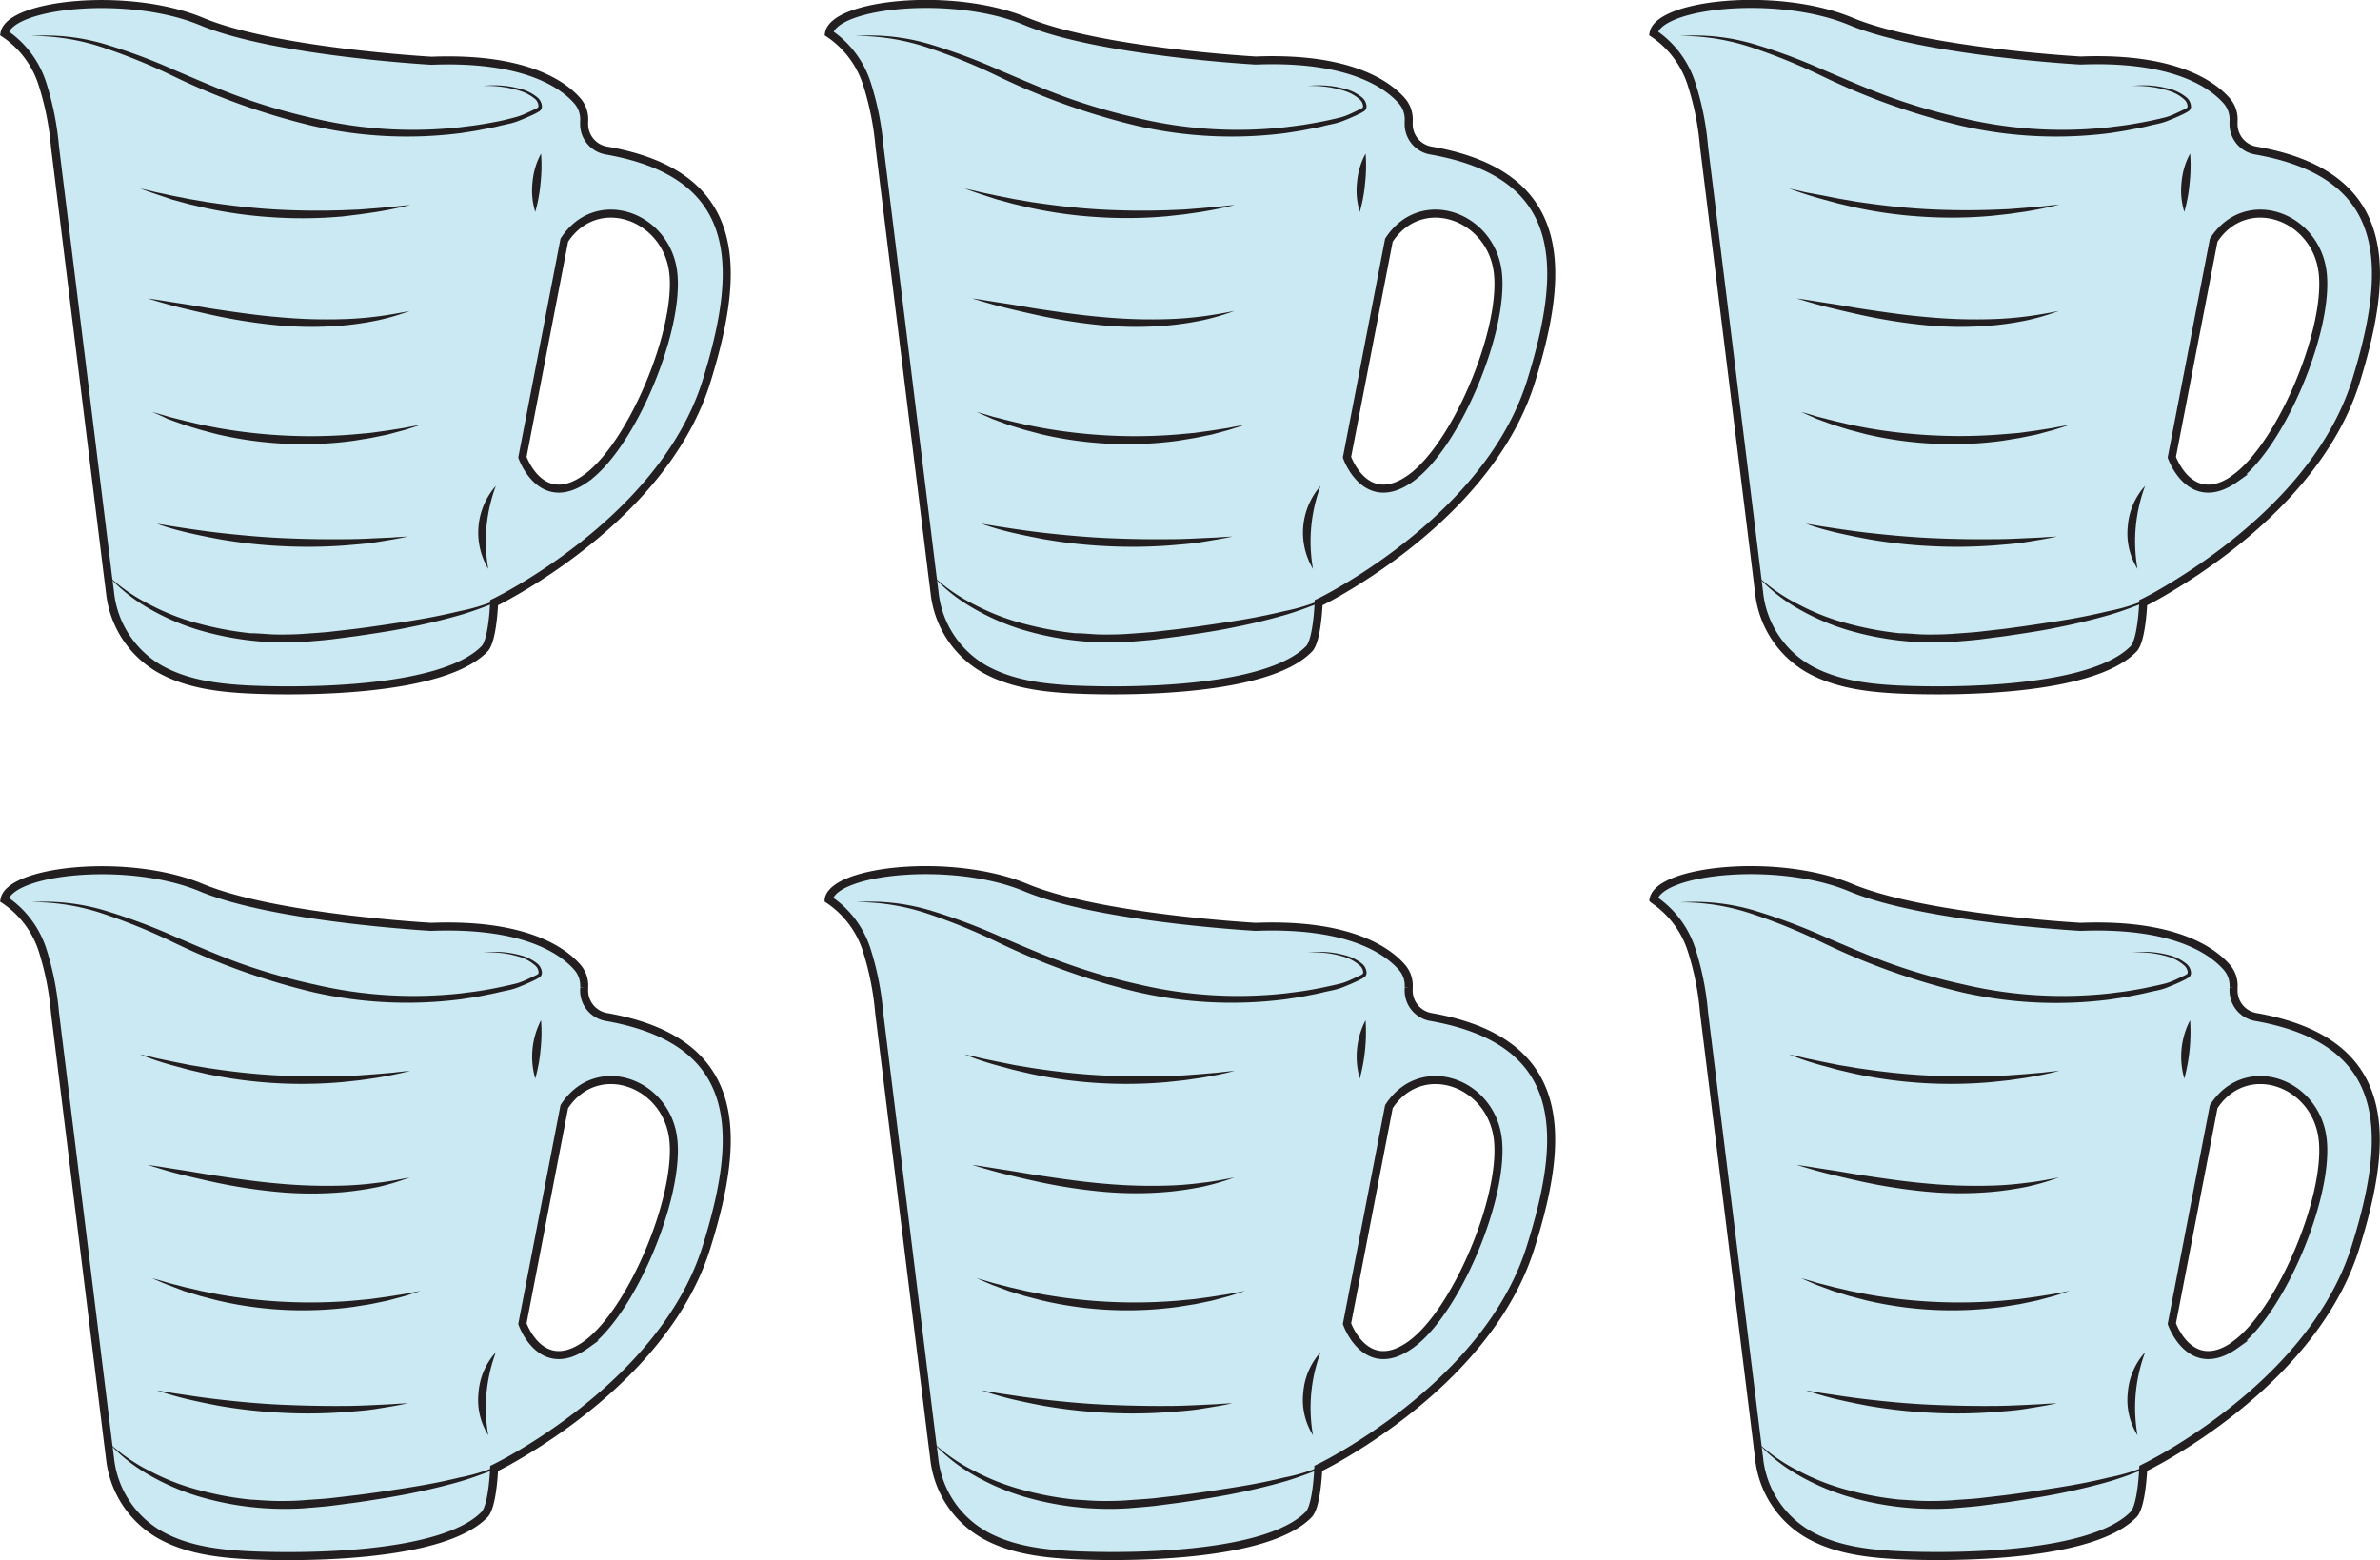 <svg xmlns="http://www.w3.org/2000/svg" viewBox="0 0 340.78 223.44"><defs><style>.cls-1{fill:#cae9f2;stroke:#231f20;stroke-miterlimit:10;stroke-width:1.15px;}.cls-2{fill:#231f20;}</style></defs><g id="Layer_2" data-name="Layer 2"><g id="Layer_1-2" data-name="Layer 1"><path class="cls-1" d="M86.83,21.56a3.84,3.84,0,0,1-3.19-3.79c0-.11,0-.24,0-.36a4.05,4.05,0,0,0-1-3C80.6,12.08,75.1,8.17,61.79,8.7c0,0-22.43-1.25-32.9-5.61S1.38.54.64,4.78A13.75,13.75,0,0,1,6.07,12a41.24,41.24,0,0,1,1.8,9q3.8,30.77,7.59,61.53c.11.82.21,1.65.31,2.47a14.35,14.35,0,0,0,7,10.74c3.85,2.2,8.41,2.78,12.83,3,7.87.37,27.82.33,33.78-5.82,1.18-1.21,1.37-6.61,1.37-6.61l.28-.13,0,0c.33-.17.94-.48,1.75-.93l0,0c6-3.34,23.35-14.16,28.43-30.8C106.15,38.44,106.52,25,86.83,21.56Zm-2.9,46.92c-6.47,4.65-9.13-3-9.13-3l6-31.08c4.65-7.14,14.79-3.49,15.62,4.82S90.42,63.83,83.93,68.48Z"/><path class="cls-2" d="M69.18,12.31a14,14,0,0,1,5.31.41,6.24,6.24,0,0,1,2.44,1.22,1.82,1.82,0,0,1,.67,1.34,1.08,1.08,0,0,1-.13.42.9.9,0,0,1-.35.3,6,6,0,0,1-.6.33c-.82.39-1.63.74-2.48,1.06s-1.74.44-2.62.67-1.75.36-2.62.54-1.76.29-2.65.44a60.56,60.56,0,0,1-21.34-1A98.1,98.1,0,0,1,24.7,10.85a84.13,84.13,0,0,0-9.82-4A31.75,31.75,0,0,0,4.46,5.15,30.11,30.11,0,0,1,15,6.32a82.46,82.46,0,0,1,10,3.72c3.27,1.38,6.49,2.81,9.84,4a85.9,85.9,0,0,0,10.16,2.92,61.71,61.71,0,0,0,21,1.25c.88-.12,1.76-.21,2.63-.35s1.74-.29,2.6-.46S73,17,73.83,16.78s1.65-.61,2.45-1c.2-.09.4-.18.58-.28l.17-.1a.52.52,0,0,0,.07-.21,1.39,1.39,0,0,0-.47-1A6,6,0,0,0,74.4,13,15.29,15.29,0,0,0,69.18,12.31Z"/><path class="cls-2" d="M77.47,22a22.66,22.66,0,0,1-.07,4.21,21.92,21.92,0,0,1-.76,4.14,10.46,10.46,0,0,1-.39-4.26A10.35,10.35,0,0,1,77.47,22Z"/><path class="cls-2" d="M71,69.58a22.72,22.72,0,0,0-1.09,11.89A10.14,10.14,0,0,1,71,69.58Z"/><path class="cls-2" d="M20.06,27c.8.17,1.6.36,2.38.55l2.39.51,2.4.47,2.4.41c3.2.48,6.42.86,9.66,1.05s6.47.22,9.71.12l2.43-.1,2.43-.19,2.44-.21c.8-.1,1.62-.18,2.43-.26-1.58.42-3.19.73-4.8,1l-2.43.35L49.06,31a64.66,64.66,0,0,1-9.84.13,63.86,63.86,0,0,1-9.75-1.33l-2.4-.56-2.37-.64C23.14,28.07,21.58,27.57,20.06,27Z"/><path class="cls-2" d="M21.13,42.74c1.58.21,3.14.49,4.7.72s3.13.53,4.69.77c3.12.47,6.24.93,9.38,1.19a73.91,73.91,0,0,0,9.41.28c1.57-.05,3.14-.18,4.71-.38s3.12-.47,4.67-.79a33.93,33.93,0,0,1-4.58,1.34,44.43,44.43,0,0,1-4.74.72,51.85,51.85,0,0,1-9.57,0,78.87,78.87,0,0,1-9.44-1.48c-1.55-.34-3.1-.7-4.64-1.08S22.65,43.2,21.13,42.74Z"/><path class="cls-2" d="M21.78,59c.79.21,1.57.44,2.35.68l2.36.6,2.37.56,2.39.46a76.07,76.07,0,0,0,9.63,1.08,74.48,74.48,0,0,0,9.68-.16L53,62l2.41-.33,2.41-.38c.8-.16,1.6-.31,2.41-.45-.78.26-1.55.51-2.34.75l-2.37.64-2.41.49-2.43.4a53,53,0,0,1-9.84.43,54.24,54.24,0,0,1-9.75-1.36l-2.38-.63-2.36-.72L24,60C23.28,59.63,22.52,59.31,21.78,59Z"/><path class="cls-2" d="M22.46,75l2.23.37,2.23.34c1.49.22,3,.43,4.46.6,3,.33,6,.61,9,.75s6,.19,9,.16c1.5,0,3-.06,4.5-.14l2.26-.1c.75-.06,1.5-.1,2.26-.14-1.48.33-3,.56-4.47.8s-3,.34-4.51.47a72.38,72.38,0,0,1-9.08.1,71.55,71.55,0,0,1-9-1c-1.49-.28-3-.58-4.45-.92S23.89,75.53,22.46,75Z"/><path class="cls-2" d="M15.38,82.36a25.49,25.49,0,0,0,6.18,4.28,32.5,32.5,0,0,0,7,2.69,46.86,46.86,0,0,0,7.35,1.36c1.25,0,2.5.17,3.74.18s2.5,0,3.75-.09,2.49-.17,3.74-.29l3.76-.43c2.5-.32,5-.7,7.48-1.08s5-.87,7.4-1.45a27.74,27.74,0,0,0,7.12-2.43,14.17,14.17,0,0,1-3.37,1.74q-1.77.69-3.6,1.23-3.66,1.05-7.4,1.78c-2.48.53-5,.87-7.49,1.25l-3.77.49c-1.26.14-2.54.23-3.81.34a43.59,43.59,0,0,1-15.15-1.75,33.08,33.08,0,0,1-7-3.05A23.69,23.69,0,0,1,15.38,82.36Z"/><path class="cls-1" d="M204.89,21.56a3.84,3.84,0,0,1-3.19-3.79c0-.11,0-.24,0-.36a4.05,4.05,0,0,0-1-3c-2.09-2.36-7.59-6.27-20.9-5.74,0,0-22.43-1.25-32.9-5.61S119.44.54,118.7,4.78A13.75,13.75,0,0,1,124.13,12a41.24,41.24,0,0,1,1.8,9q3.8,30.77,7.59,61.53c.11.82.21,1.65.31,2.47a14.35,14.35,0,0,0,7,10.74c3.85,2.2,8.41,2.78,12.83,3,7.87.37,27.82.33,33.78-5.82,1.18-1.21,1.37-6.61,1.37-6.61l.28-.13,0,0c.34-.17.94-.48,1.75-.93l0,0c6-3.34,23.35-14.16,28.43-30.8C224.21,38.44,224.58,25,204.89,21.56ZM202,68.48c-6.47,4.65-9.13-3-9.13-3l6-31.08c4.65-7.14,14.79-3.49,15.62,4.82S208.48,63.83,202,68.48Z"/><path class="cls-2" d="M187.24,12.31a14,14,0,0,1,5.31.41A6.24,6.24,0,0,1,195,13.94a1.79,1.79,0,0,1,.67,1.34.94.94,0,0,1-.13.42.9.9,0,0,1-.35.3,6,6,0,0,1-.6.33c-.82.39-1.63.74-2.48,1.06s-1.74.44-2.62.67-1.74.36-2.62.54-1.76.29-2.65.44a60.5,60.5,0,0,1-21.33-1,98,98,0,0,1-20.12-7.18,84.13,84.13,0,0,0-9.82-4,31.75,31.75,0,0,0-10.42-1.71A30.11,30.11,0,0,1,133.1,6.32a82.46,82.46,0,0,1,10,3.72c3.27,1.38,6.49,2.81,9.84,4a85.52,85.52,0,0,0,10.17,2.92,61.68,61.68,0,0,0,21,1.25c.87-.12,1.75-.21,2.62-.35s1.74-.29,2.6-.46,1.75-.37,2.56-.57,1.65-.61,2.45-1c.2-.09.4-.18.58-.28l.17-.1a.76.76,0,0,0,.08-.21,1.4,1.4,0,0,0-.48-1A5.87,5.87,0,0,0,192.46,13,15.29,15.29,0,0,0,187.24,12.31Z"/><path class="cls-2" d="M195.53,22a21.83,21.83,0,0,1-.07,4.21,21.92,21.92,0,0,1-.76,4.14,10.46,10.46,0,0,1-.39-4.26A10.35,10.35,0,0,1,195.53,22Z"/><path class="cls-2" d="M189.09,69.58A22.72,22.72,0,0,0,188,81.47a10.14,10.14,0,0,1,1.09-11.89Z"/><path class="cls-2" d="M138.12,27c.8.17,1.6.36,2.39.55l2.39.51,2.39.47,2.4.41c3.2.48,6.42.86,9.66,1.05s6.47.22,9.71.12l2.43-.1,2.43-.19,2.44-.21c.81-.1,1.62-.18,2.43-.26-1.58.42-3.19.73-4.8,1l-2.43.35-2.44.27a64.64,64.64,0,0,1-9.84.13,63.86,63.86,0,0,1-9.75-1.33l-2.4-.56-2.37-.64C141.2,28.07,139.64,27.57,138.12,27Z"/><path class="cls-2" d="M139.19,42.74c1.58.21,3.14.49,4.7.72s3.13.53,4.69.77c3.13.47,6.25.93,9.38,1.19a73.91,73.91,0,0,0,9.41.28c1.58-.05,3.14-.18,4.71-.38s3.12-.47,4.67-.79a33.93,33.93,0,0,1-4.58,1.34,44.43,44.43,0,0,1-4.74.72,51.85,51.85,0,0,1-9.57,0,78.87,78.87,0,0,1-9.44-1.48c-1.55-.34-3.1-.7-4.64-1.08S140.71,43.2,139.19,42.74Z"/><path class="cls-2" d="M139.84,59c.79.21,1.57.44,2.35.68l2.36.6,2.37.56,2.39.46a76.07,76.07,0,0,0,9.63,1.08,74.48,74.48,0,0,0,9.68-.16L171,62l2.41-.33,2.41-.38c.8-.16,1.6-.31,2.41-.45-.78.26-1.55.51-2.34.75l-2.37.64-2.41.49-2.43.4a53,53,0,0,1-9.84.43,54.24,54.24,0,0,1-9.75-1.36l-2.38-.63-2.35-.72L142.09,60Z"/><path class="cls-2" d="M140.52,75l2.23.37,2.23.34c1.49.22,3,.43,4.46.6,3,.33,6,.61,9,.75s6,.19,9,.16c1.5,0,3-.06,4.5-.14l2.26-.1c.75-.06,1.5-.1,2.26-.14-1.48.33-3,.56-4.46.8s-3,.34-4.52.47a72.38,72.38,0,0,1-9.08.1,71.76,71.76,0,0,1-9-1c-1.49-.28-3-.58-4.45-.92S142,75.53,140.52,75Z"/><path class="cls-2" d="M133.44,82.36a25.49,25.49,0,0,0,6.18,4.28,32.5,32.5,0,0,0,7,2.69A47.08,47.08,0,0,0,154,90.69c1.25,0,2.5.17,3.74.18s2.5,0,3.75-.09,2.49-.17,3.74-.29l3.76-.43c2.5-.32,5-.7,7.48-1.08s5-.87,7.4-1.45a27.74,27.74,0,0,0,7.12-2.43,14,14,0,0,1-3.37,1.74q-1.77.69-3.6,1.23-3.66,1.05-7.4,1.78c-2.48.53-5,.87-7.49,1.25l-3.77.49c-1.26.14-2.54.23-3.81.34a43.59,43.59,0,0,1-15.15-1.75,33.08,33.08,0,0,1-7-3.05A23.69,23.69,0,0,1,133.44,82.36Z"/><path class="cls-1" d="M323,21.56a3.84,3.84,0,0,1-3.19-3.79c0-.11,0-.24,0-.36a4.05,4.05,0,0,0-1-3c-2.09-2.36-7.59-6.27-20.9-5.74,0,0-22.43-1.25-32.9-5.61S237.51.54,236.76,4.78A13.75,13.75,0,0,1,242.19,12a40.09,40.09,0,0,1,1.8,9q3.8,30.77,7.6,61.53l.3,2.47a14.35,14.35,0,0,0,7,10.74c3.85,2.2,8.41,2.78,12.83,3,7.87.37,27.82.33,33.78-5.82,1.18-1.21,1.38-6.61,1.38-6.61l.27-.13,0,0c.34-.17.94-.48,1.75-.93l0,0C315,81.77,332.34,71,337.42,54.31,342.27,38.44,342.64,25,323,21.56Zm-2.89,46.92c-6.48,4.65-9.14-3-9.14-3l6-31.08c4.65-7.14,14.79-3.49,15.62,4.82S326.54,63.83,320.06,68.48Z"/><path class="cls-2" d="M305.3,12.31a14,14,0,0,1,5.31.41,6.17,6.17,0,0,1,2.44,1.22,1.79,1.79,0,0,1,.67,1.34.94.94,0,0,1-.13.42.9.9,0,0,1-.35.3,6,6,0,0,1-.6.33c-.82.39-1.63.74-2.48,1.06s-1.74.44-2.62.67-1.74.36-2.62.54-1.76.29-2.64.44a60.54,60.54,0,0,1-21.34-1,98,98,0,0,1-20.12-7.18,84.13,84.13,0,0,0-9.82-4,31.75,31.75,0,0,0-10.42-1.71,30.11,30.11,0,0,1,10.58,1.17,82.46,82.46,0,0,1,10,3.72c3.27,1.38,6.49,2.81,9.84,4a85.52,85.52,0,0,0,10.17,2.92,61.68,61.68,0,0,0,21,1.25c.87-.12,1.75-.21,2.62-.35s1.74-.29,2.6-.46,1.75-.37,2.56-.57,1.65-.61,2.45-1c.2-.09.4-.18.58-.28l.17-.1a.76.76,0,0,0,.08-.21,1.4,1.4,0,0,0-.48-1A5.87,5.87,0,0,0,310.52,13,15.29,15.29,0,0,0,305.3,12.31Z"/><path class="cls-2" d="M313.59,22a21.83,21.83,0,0,1-.07,4.21,21.92,21.92,0,0,1-.76,4.14,10.46,10.46,0,0,1-.39-4.26A10.35,10.35,0,0,1,313.59,22Z"/><path class="cls-2" d="M307.15,69.58a22.72,22.72,0,0,0-1.09,11.89,9.55,9.55,0,0,1-1.39-6.12A9.66,9.66,0,0,1,307.15,69.58Z"/><path class="cls-2" d="M256.18,27c.8.17,1.6.36,2.39.55L261,28l2.39.47,2.4.41c3.2.48,6.42.86,9.66,1.05s6.47.22,9.71.12l2.43-.1,2.43-.19,2.44-.21c.81-.1,1.62-.18,2.43-.26-1.58.42-3.18.73-4.8,1l-2.43.35-2.44.27a64.64,64.64,0,0,1-9.84.13,63.86,63.86,0,0,1-9.75-1.33l-2.4-.56-2.37-.64C259.26,28.07,257.7,27.57,256.18,27Z"/><path class="cls-2" d="M257.25,42.74c1.58.21,3.14.49,4.71.72s3.12.53,4.68.77c3.13.47,6.25.93,9.38,1.19a74,74,0,0,0,9.42.28c1.57-.05,3.14-.18,4.7-.38s3.12-.47,4.67-.79a33.93,33.93,0,0,1-4.58,1.34,44,44,0,0,1-4.74.72,51.85,51.85,0,0,1-9.57,0,78.87,78.87,0,0,1-9.44-1.48c-1.55-.34-3.1-.7-4.64-1.08S258.77,43.2,257.25,42.74Z"/><path class="cls-2" d="M257.9,59c.79.21,1.57.44,2.35.68l2.36.6,2.37.56,2.39.46A76.07,76.07,0,0,0,277,62.36a74.66,74.66,0,0,0,9.69-.16L289.1,62l2.41-.33,2.41-.38c.8-.16,1.6-.31,2.41-.45-.78.26-1.55.51-2.34.75l-2.37.64-2.41.49-2.43.4a53,53,0,0,1-9.84.43,54.24,54.24,0,0,1-9.75-1.36l-2.38-.63-2.35-.72L260.15,60Z"/><path class="cls-2" d="M258.58,75l2.23.37,2.23.34c1.49.22,3,.43,4.46.6,3,.33,6,.61,9,.75s6,.19,9,.16c1.5,0,3-.06,4.5-.14l2.26-.1c.75-.06,1.5-.1,2.26-.14-1.48.33-3,.56-4.46.8s-3,.34-4.52.47a72.38,72.38,0,0,1-9.08.1,72,72,0,0,1-9-1c-1.49-.28-3-.58-4.45-.92S260,75.53,258.58,75Z"/><path class="cls-2" d="M251.5,82.36a25.49,25.49,0,0,0,6.18,4.28,32.5,32.5,0,0,0,7,2.69A47.08,47.08,0,0,0,272,90.69c1.25,0,2.5.17,3.74.18s2.5,0,3.75-.09,2.49-.17,3.74-.29l3.76-.43c2.5-.32,5-.7,7.48-1.08s5-.87,7.4-1.45A27.94,27.94,0,0,0,309,85.1a14.23,14.23,0,0,1-3.38,1.74q-1.77.69-3.6,1.23-3.66,1.05-7.4,1.78c-2.48.53-5,.87-7.49,1.25l-3.77.49c-1.26.14-2.54.23-3.81.34a43.59,43.59,0,0,1-15.15-1.75,33.08,33.08,0,0,1-7-3.05A23.69,23.69,0,0,1,251.5,82.36Z"/><path class="cls-1" d="M86.83,145.65a3.84,3.84,0,0,1-3.19-3.79c0-.12,0-.24,0-.37a4,4,0,0,0-1-3c-2.09-2.37-7.59-6.27-20.9-5.75,0,0-22.43-1.24-32.9-5.61S1.38,124.63.64,128.86A13.75,13.75,0,0,1,6.07,136a41.33,41.33,0,0,1,1.8,9q3.8,30.77,7.59,61.53c.11.82.21,1.64.31,2.47a14.33,14.33,0,0,0,7,10.73c3.85,2.21,8.41,2.78,12.83,3,7.87.37,27.82.32,33.78-5.83,1.18-1.21,1.37-6.6,1.37-6.6l.28-.14,0,0c.33-.16.94-.48,1.75-.92l0,0c6-3.34,23.35-14.16,28.43-30.8C106.15,162.52,106.52,149.12,86.83,145.65Zm-2.9,46.92c-6.47,4.65-9.13-3-9.13-3l6-31.08c4.65-7.15,14.79-3.49,15.62,4.82S90.42,187.91,83.93,192.57Z"/><path class="cls-2" d="M69.18,136.4a14.21,14.21,0,0,1,5.31.4A6.4,6.4,0,0,1,76.93,138a1.82,1.82,0,0,1,.67,1.33,1.08,1.08,0,0,1-.13.43.86.86,0,0,1-.35.29,6,6,0,0,1-.6.33c-.82.4-1.63.74-2.48,1.07s-1.74.44-2.62.66-1.75.37-2.62.55-1.76.28-2.65.43a60.56,60.56,0,0,1-21.34-1,98.73,98.73,0,0,1-20.11-7.19,84.13,84.13,0,0,0-9.82-4,31.74,31.74,0,0,0-10.42-1.7A30.33,30.33,0,0,1,15,130.4a85.94,85.94,0,0,1,10,3.72c3.27,1.39,6.49,2.82,9.84,4A85.86,85.86,0,0,0,45.06,141a62,62,0,0,0,21,1.26c.88-.12,1.76-.21,2.63-.35s1.74-.29,2.6-.47,1.75-.37,2.56-.57,1.65-.61,2.45-1a5.14,5.14,0,0,0,.58-.27l.17-.11a.48.48,0,0,0,.07-.2,1.37,1.37,0,0,0-.47-1,6,6,0,0,0-2.23-1.25A15,15,0,0,0,69.18,136.4Z"/><path class="cls-2" d="M77.47,146.11a22.65,22.65,0,0,1-.07,4.21,22,22,0,0,1-.76,4.15,11.31,11.31,0,0,1,.83-8.36Z"/><path class="cls-2" d="M71,193.66a22.74,22.74,0,0,0-1.09,11.89,9.52,9.52,0,0,1-1.39-6.12A9.66,9.66,0,0,1,71,193.66Z"/><path class="cls-2" d="M20.06,151c.8.18,1.6.36,2.38.56l2.39.5,2.4.48,2.4.4c3.2.49,6.42.87,9.66,1.05s6.47.23,9.71.13l2.43-.11,2.43-.18,2.44-.21c.8-.1,1.62-.19,2.43-.26-1.58.42-3.19.73-4.8,1l-2.43.35-2.44.26a65.75,65.75,0,0,1-19.59-1.19l-2.4-.56-2.37-.64C23.14,152.15,21.58,151.65,20.06,151Z"/><path class="cls-2" d="M21.13,166.83c1.58.21,3.14.49,4.7.72s3.13.53,4.69.76c3.12.47,6.24.93,9.38,1.2a75.8,75.8,0,0,0,9.41.28A46.72,46.72,0,0,0,54,169.4c1.56-.17,3.12-.46,4.67-.78A33.93,33.93,0,0,1,54.11,170a47.1,47.1,0,0,1-4.74.71,51.85,51.85,0,0,1-9.57,0,76.88,76.88,0,0,1-9.44-1.47c-1.55-.34-3.1-.7-4.64-1.08S22.65,167.29,21.13,166.83Z"/><path class="cls-2" d="M21.78,183.06c.79.22,1.57.44,2.35.68l2.36.61,2.37.55,2.39.47a75,75,0,0,0,19.31.91l2.42-.23,2.41-.33,2.41-.38,2.41-.46c-.78.27-1.55.52-2.34.76l-2.37.63-2.41.5-2.43.39a53.51,53.51,0,0,1-19.59-.93l-2.38-.62-2.36-.72L24,184C23.28,183.72,22.52,183.39,21.78,183.06Z"/><path class="cls-2" d="M22.46,199.13c.74.11,1.49.23,2.23.37l2.23.33c1.49.23,3,.43,4.46.6,3,.34,6,.62,9,.75s6,.2,9,.17c1.5,0,3-.07,4.5-.14l2.26-.11c.75-.06,1.5-.1,2.26-.13-1.48.33-3,.56-4.47.8s-3,.34-4.51.46a70.53,70.53,0,0,1-9.08.1,73.43,73.43,0,0,1-9-1c-1.49-.28-3-.59-4.45-.93S23.89,199.61,22.46,199.13Z"/><path class="cls-2" d="M15.38,206.44a25.25,25.25,0,0,0,6.18,4.29,33,33,0,0,0,7,2.69,45.72,45.72,0,0,0,7.35,1.35c1.25.06,2.5.18,3.74.19s2.5,0,3.75-.1,2.49-.16,3.74-.28l3.76-.44c2.5-.31,5-.69,7.48-1.08s5-.86,7.4-1.45a27.34,27.34,0,0,0,7.12-2.42,14.94,14.94,0,0,1-3.37,1.74c-1.18.45-2.38.87-3.6,1.23-2.44.7-4.91,1.28-7.4,1.77s-5,.88-7.49,1.25l-3.77.49c-1.26.14-2.54.23-3.81.34a43.35,43.35,0,0,1-15.15-1.74,33.6,33.6,0,0,1-7-3.05A23.72,23.72,0,0,1,15.38,206.44Z"/><path class="cls-1" d="M204.89,145.65a3.84,3.84,0,0,1-3.19-3.79c0-.12,0-.24,0-.37a4,4,0,0,0-1-3c-2.09-2.37-7.59-6.27-20.9-5.75,0,0-22.43-1.24-32.9-5.61s-27.51-2.54-28.25,1.69a13.75,13.75,0,0,1,5.43,7.17,41.33,41.33,0,0,1,1.8,9q3.8,30.77,7.59,61.53c.11.82.21,1.64.31,2.47a14.33,14.33,0,0,0,7,10.73c3.85,2.21,8.41,2.78,12.83,3,7.87.37,27.82.32,33.78-5.83,1.18-1.21,1.37-6.6,1.37-6.6l.28-.14,0,0c.34-.16.94-.48,1.75-.92l0,0c6-3.34,23.35-14.16,28.43-30.8C224.21,162.52,224.58,149.12,204.89,145.65ZM202,192.57c-6.47,4.65-9.13-3-9.13-3l6-31.08c4.65-7.15,14.79-3.49,15.62,4.82S208.48,187.91,202,192.57Z"/><path class="cls-2" d="M187.24,136.4a14.21,14.21,0,0,1,5.31.4A6.4,6.4,0,0,1,195,138a1.78,1.78,0,0,1,.67,1.33.94.94,0,0,1-.13.43.86.86,0,0,1-.35.29,6,6,0,0,1-.6.33c-.82.4-1.63.74-2.48,1.07s-1.74.44-2.62.66-1.74.37-2.62.55-1.76.28-2.65.43a60.49,60.49,0,0,1-21.33-1,98.6,98.6,0,0,1-20.12-7.19,84.13,84.13,0,0,0-9.82-4,31.74,31.74,0,0,0-10.42-1.7,30.33,30.33,0,0,1,10.58,1.16,85.94,85.94,0,0,1,10,3.72c3.27,1.39,6.49,2.82,9.84,4A85.47,85.47,0,0,0,163.13,141a61.94,61.94,0,0,0,21,1.26c.87-.12,1.75-.21,2.62-.35s1.74-.29,2.6-.47,1.75-.37,2.56-.57,1.65-.61,2.45-1a5.14,5.14,0,0,0,.58-.27l.17-.11a.7.7,0,0,0,.08-.2,1.39,1.39,0,0,0-.48-1,5.89,5.89,0,0,0-2.23-1.25A15,15,0,0,0,187.24,136.4Z"/><path class="cls-2" d="M195.53,146.11a25.65,25.65,0,0,1-.83,8.36,11.31,11.31,0,0,1,.83-8.36Z"/><path class="cls-2" d="M189.09,193.66A22.74,22.74,0,0,0,188,205.55a9.52,9.52,0,0,1-1.39-6.12A9.66,9.66,0,0,1,189.09,193.66Z"/><path class="cls-2" d="M138.12,151c.8.18,1.6.36,2.39.56l2.39.5,2.39.48,2.4.4c3.2.49,6.42.87,9.66,1.05s6.47.23,9.71.13l2.43-.11,2.43-.18,2.44-.21c.81-.1,1.62-.19,2.43-.26-1.58.42-3.19.73-4.8,1l-2.43.35-2.44.26a65.75,65.75,0,0,1-19.59-1.19l-2.4-.56-2.37-.64C141.2,152.15,139.64,151.65,138.12,151Z"/><path class="cls-2" d="M139.19,166.83c1.58.21,3.14.49,4.7.72s3.13.53,4.69.76c3.13.47,6.25.93,9.38,1.2a75.8,75.8,0,0,0,9.41.28,46.48,46.48,0,0,0,4.71-.39c1.57-.17,3.12-.46,4.67-.78a33.93,33.93,0,0,1-4.58,1.34,47.1,47.1,0,0,1-4.74.71,51.85,51.85,0,0,1-9.57,0,76.88,76.88,0,0,1-9.44-1.47c-1.55-.34-3.1-.7-4.64-1.08S140.71,167.29,139.19,166.83Z"/><path class="cls-2" d="M139.84,183.06c.79.22,1.57.44,2.35.68l2.36.61,2.37.55,2.39.47a75,75,0,0,0,19.31.91l2.42-.23,2.41-.33,2.41-.38,2.41-.46c-.78.27-1.55.52-2.34.76l-2.37.63-2.41.5-2.43.39a53.51,53.51,0,0,1-19.59-.93l-2.38-.62-2.35-.72-2.31-.86C141.34,183.72,140.59,183.39,139.84,183.06Z"/><path class="cls-2" d="M140.52,199.13c.74.11,1.49.23,2.23.37l2.23.33c1.49.23,3,.43,4.46.6,3,.34,6,.62,9,.75s6,.2,9,.17c1.5,0,3-.07,4.5-.14l2.26-.11c.75-.06,1.5-.1,2.26-.13-1.48.33-3,.56-4.46.8s-3,.34-4.52.46a70.53,70.53,0,0,1-9.08.1,73.65,73.65,0,0,1-9-1c-1.49-.28-3-.59-4.45-.93S142,199.61,140.52,199.13Z"/><path class="cls-2" d="M133.44,206.44a25.25,25.25,0,0,0,6.18,4.29,33,33,0,0,0,7,2.69,45.92,45.92,0,0,0,7.35,1.35c1.25.06,2.5.18,3.74.19s2.5,0,3.75-.1,2.49-.16,3.74-.28l3.76-.44c2.5-.31,5-.69,7.48-1.08s5-.86,7.4-1.45a27.34,27.34,0,0,0,7.12-2.42,14.73,14.73,0,0,1-3.37,1.74c-1.18.45-2.38.87-3.6,1.23-2.44.7-4.91,1.28-7.4,1.77s-5,.88-7.49,1.25l-3.77.49c-1.26.14-2.54.23-3.81.34a43.35,43.35,0,0,1-15.15-1.74,33.6,33.6,0,0,1-7-3.05A23.72,23.72,0,0,1,133.44,206.44Z"/><path class="cls-1" d="M323,145.65a3.84,3.84,0,0,1-3.19-3.79c0-.12,0-.24,0-.37a4,4,0,0,0-1-3c-2.09-2.37-7.59-6.27-20.9-5.75,0,0-22.43-1.24-32.9-5.61s-27.5-2.54-28.25,1.69a13.75,13.75,0,0,1,5.43,7.17,40.18,40.18,0,0,1,1.8,9q3.8,30.77,7.6,61.53l.3,2.47a14.33,14.33,0,0,0,7,10.73c3.85,2.21,8.41,2.78,12.83,3,7.87.37,27.82.32,33.78-5.83,1.18-1.21,1.38-6.6,1.38-6.6l.27-.14,0,0c.34-.16.94-.48,1.75-.92l0,0c6.05-3.34,23.35-14.16,28.43-30.8C342.27,162.52,342.64,149.12,323,145.65Zm-2.89,46.92c-6.48,4.65-9.14-3-9.14-3l6-31.08c4.65-7.15,14.79-3.49,15.62,4.82S326.54,187.91,320.06,192.57Z"/><path class="cls-2" d="M305.3,136.4a14.21,14.21,0,0,1,5.31.4,6.33,6.33,0,0,1,2.44,1.23,1.78,1.78,0,0,1,.67,1.33.94.94,0,0,1-.13.43.86.86,0,0,1-.35.29,6,6,0,0,1-.6.33c-.82.4-1.63.74-2.48,1.07s-1.74.44-2.62.66-1.74.37-2.62.55-1.76.28-2.64.43a60.54,60.54,0,0,1-21.34-1,98.6,98.6,0,0,1-20.12-7.19,84.13,84.13,0,0,0-9.82-4,31.74,31.74,0,0,0-10.42-1.7,30.33,30.33,0,0,1,10.58,1.16,85.94,85.94,0,0,1,10,3.72c3.27,1.39,6.49,2.82,9.84,4A85.47,85.47,0,0,0,281.19,141a61.94,61.94,0,0,0,21,1.26c.87-.12,1.75-.21,2.62-.35s1.74-.29,2.6-.47,1.75-.37,2.56-.57,1.65-.61,2.45-1a5.14,5.14,0,0,0,.58-.27l.17-.11a.7.7,0,0,0,.08-.2,1.39,1.39,0,0,0-.48-1,5.89,5.89,0,0,0-2.23-1.25A15,15,0,0,0,305.3,136.4Z"/><path class="cls-2" d="M313.59,146.11a25.65,25.65,0,0,1-.83,8.36,11.31,11.31,0,0,1,.83-8.36Z"/><path class="cls-2" d="M307.15,193.66a22.74,22.74,0,0,0-1.09,11.89,9.52,9.52,0,0,1-1.39-6.12A9.72,9.72,0,0,1,307.15,193.66Z"/><path class="cls-2" d="M256.18,151c.8.18,1.6.36,2.39.56l2.39.5,2.39.48,2.4.4c3.2.49,6.42.87,9.66,1.05s6.47.23,9.71.13l2.43-.11,2.43-.18,2.44-.21c.81-.1,1.62-.19,2.43-.26-1.58.42-3.18.73-4.8,1l-2.43.35-2.44.26a65.75,65.75,0,0,1-19.59-1.19l-2.4-.56-2.37-.64C259.26,152.15,257.7,151.65,256.18,151Z"/><path class="cls-2" d="M257.25,166.83c1.58.21,3.14.49,4.71.72s3.12.53,4.68.76c3.13.47,6.25.93,9.38,1.2a75.9,75.9,0,0,0,9.42.28,46.29,46.29,0,0,0,4.7-.39c1.57-.17,3.12-.46,4.67-.78a33.93,33.93,0,0,1-4.58,1.34,46.68,46.68,0,0,1-4.74.71,51.85,51.85,0,0,1-9.57,0,76.88,76.88,0,0,1-9.44-1.47c-1.55-.34-3.1-.7-4.64-1.08S258.77,167.29,257.25,166.83Z"/><path class="cls-2" d="M257.9,183.06c.79.22,1.57.44,2.35.68l2.36.61,2.37.55,2.39.47a75,75,0,0,0,19.32.91l2.41-.23,2.41-.33,2.41-.38,2.41-.46c-.78.27-1.55.52-2.34.76l-2.37.63-2.41.5-2.43.39a53.51,53.51,0,0,1-19.59-.93l-2.38-.62-2.35-.72-2.31-.86C259.4,183.72,258.65,183.39,257.9,183.06Z"/><path class="cls-2" d="M258.58,199.13c.74.11,1.49.23,2.23.37l2.23.33c1.49.23,3,.43,4.46.6,3,.34,6,.62,9,.75s6,.2,9,.17c1.5,0,3-.07,4.5-.14l2.26-.11c.75-.06,1.5-.1,2.26-.13-1.48.33-3,.56-4.46.8s-3,.34-4.52.46a70.53,70.53,0,0,1-9.08.1,73.88,73.88,0,0,1-9-1c-1.49-.28-3-.59-4.45-.93S260,199.61,258.58,199.13Z"/><path class="cls-2" d="M251.5,206.44a25.25,25.25,0,0,0,6.18,4.29,33,33,0,0,0,7,2.69,45.92,45.92,0,0,0,7.35,1.35c1.25.06,2.5.18,3.74.19s2.5,0,3.75-.1,2.49-.16,3.74-.28l3.76-.44c2.5-.31,5-.69,7.48-1.08s5-.86,7.4-1.45a27.54,27.54,0,0,0,7.13-2.42,15,15,0,0,1-3.38,1.74c-1.18.45-2.38.87-3.6,1.23-2.44.7-4.91,1.28-7.4,1.77s-5,.88-7.49,1.25l-3.77.49c-1.26.14-2.54.23-3.81.34a43.35,43.35,0,0,1-15.15-1.74,33.6,33.6,0,0,1-7-3.05A23.72,23.72,0,0,1,251.5,206.44Z"/></g></g></svg>